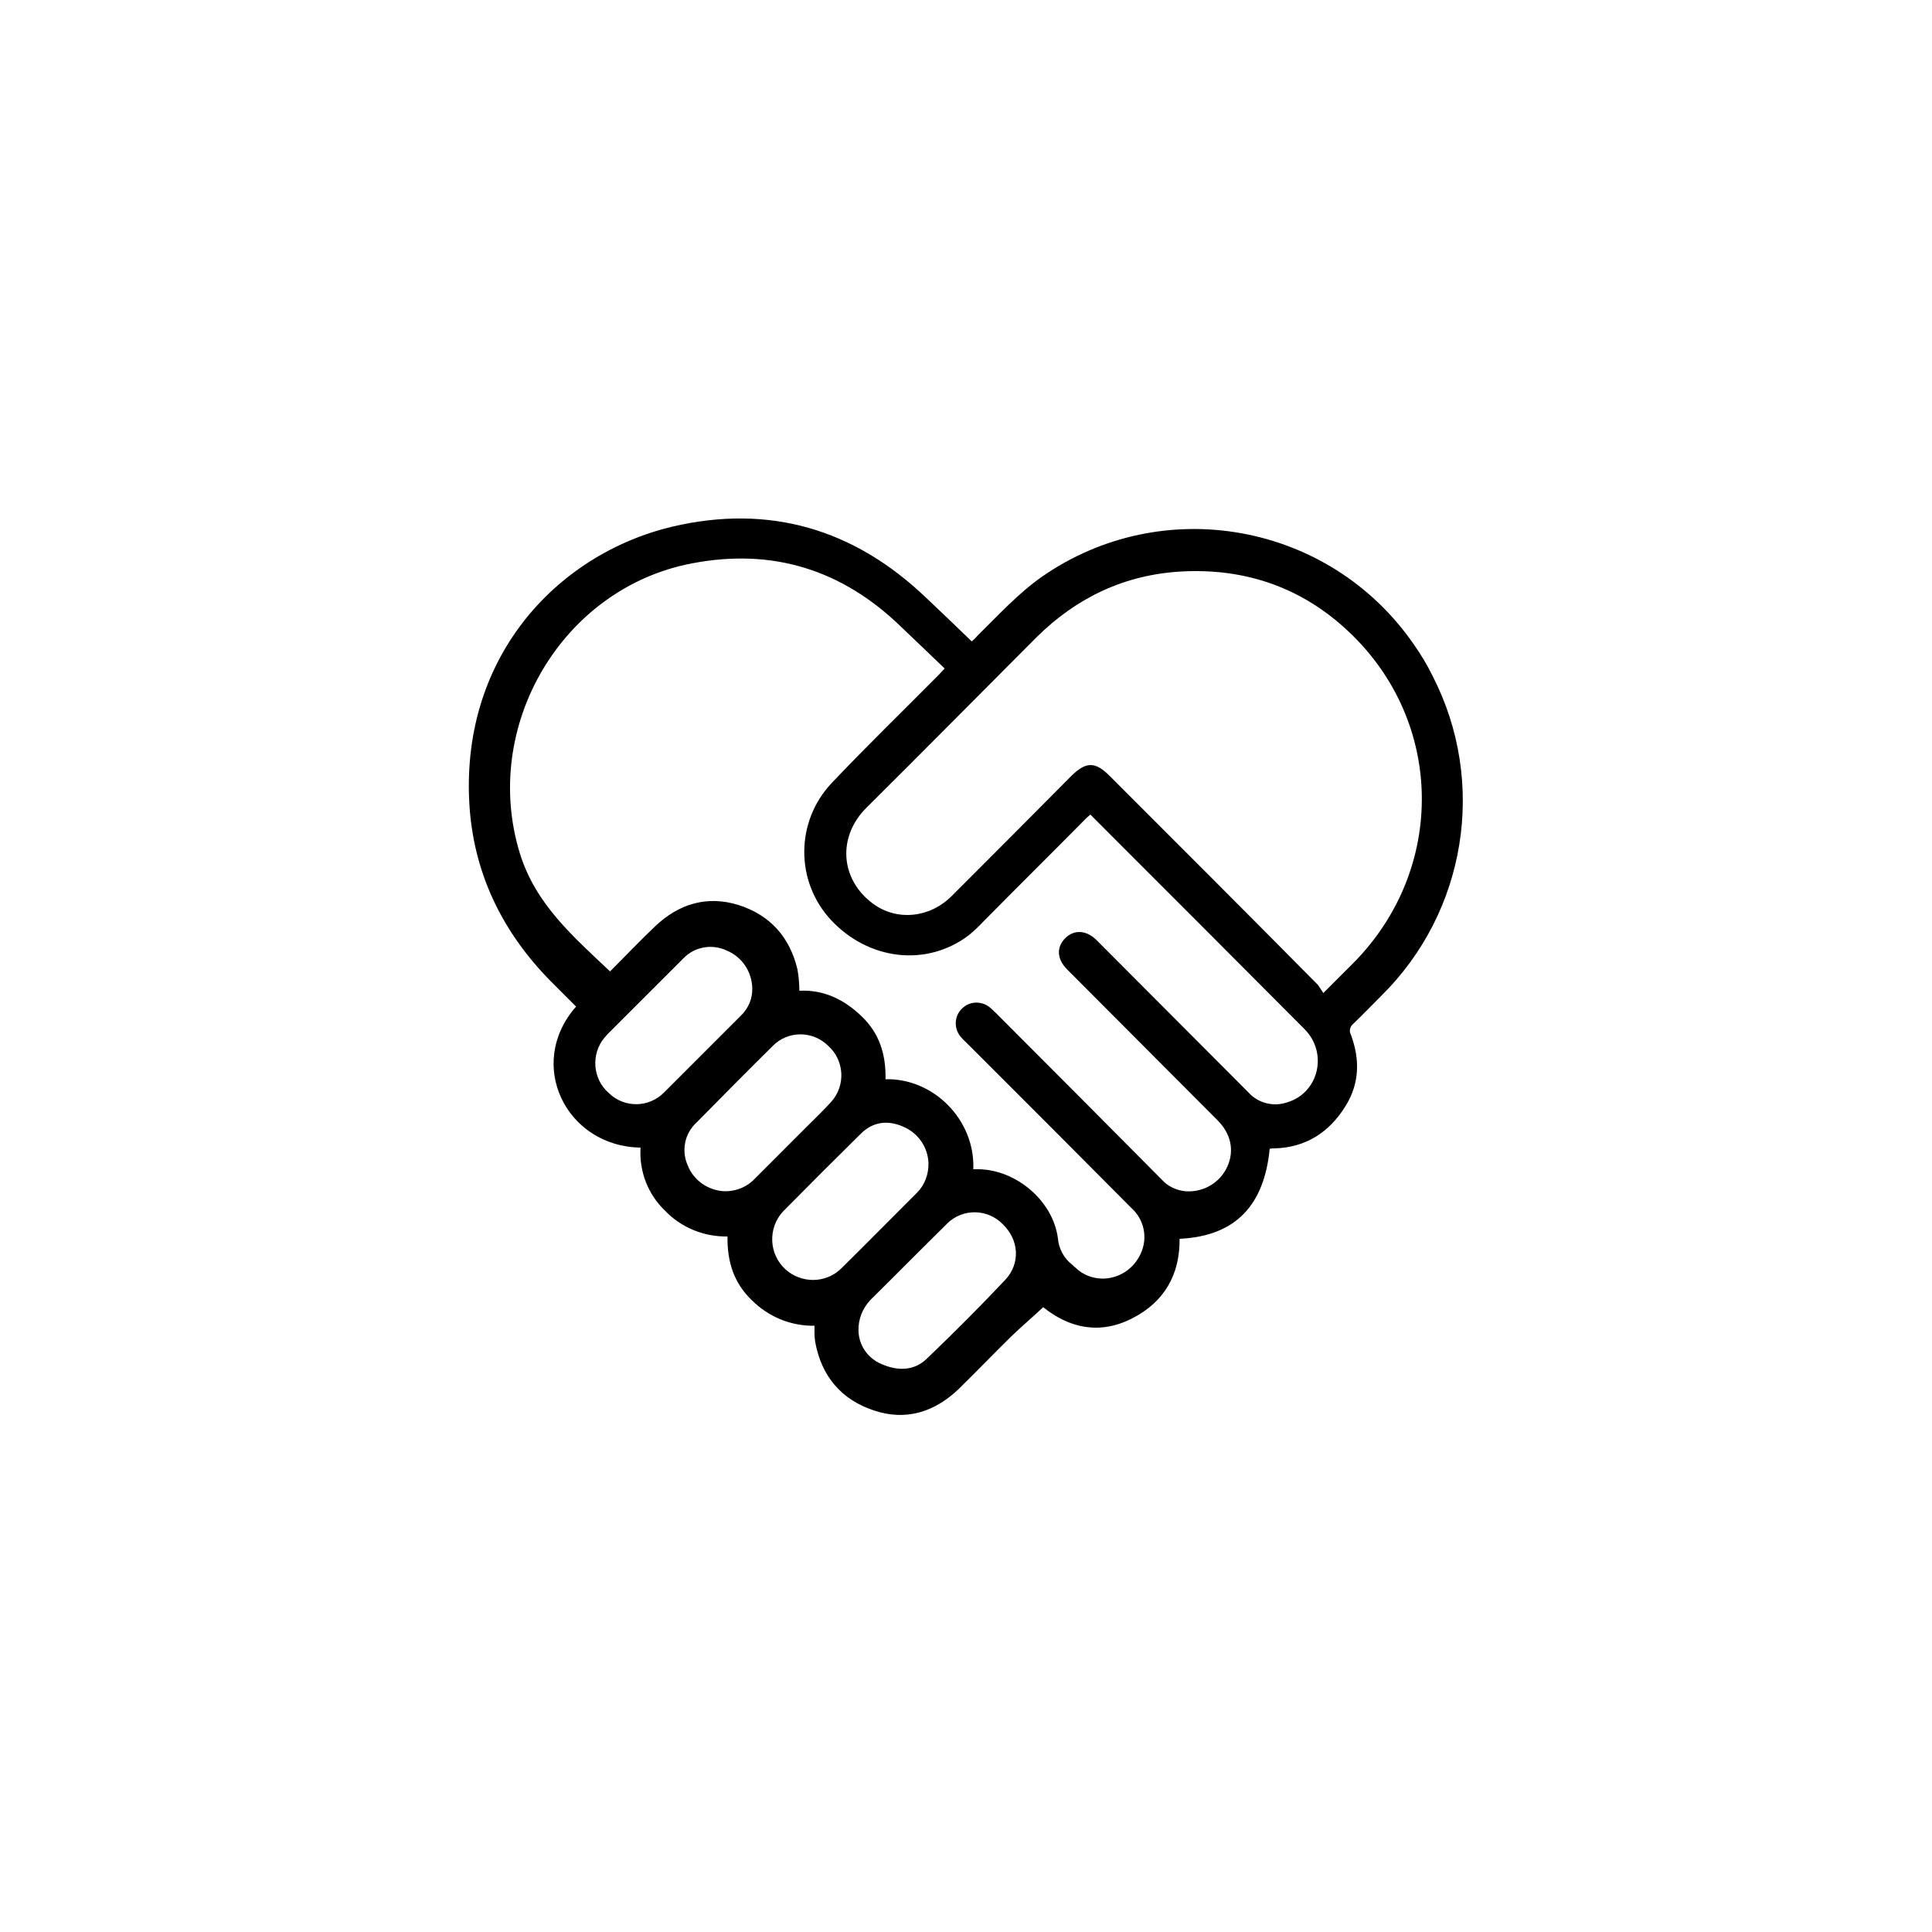 <svg width="40" height="40" viewBox="0 0 40 40" fill="none" xmlns="http://www.w3.org/2000/svg">
<path fill-rule="evenodd" clip-rule="evenodd" d="M11.927 20.84C11.751 20.664 11.575 20.488 11.399 20.312C10.431 19.328 9.838 18.152 9.726 16.768C9.486 13.656 11.502 11.48 13.918 10.904C15.927 10.432 17.686 10.952 19.174 12.376C19.486 12.672 19.799 12.968 20.119 13.28C20.166 13.24 20.206 13.2 20.247 13.152C20.671 12.736 21.078 12.288 21.567 11.944C24.07 10.2 27.518 10.816 29.262 13.328C29.415 13.544 29.55 13.768 29.663 14C30.791 16.2 30.358 18.88 28.599 20.616C28.407 20.808 28.223 21 28.023 21.192C27.951 21.248 27.927 21.344 27.966 21.416C28.159 21.928 28.151 22.432 27.855 22.904C27.518 23.448 27.03 23.76 26.383 23.776C26.351 23.776 26.319 23.776 26.294 23.784C26.287 23.784 26.287 23.784 26.287 23.792C26.174 24.92 25.614 25.592 24.422 25.648C24.43 26.392 24.102 26.96 23.439 27.296C22.767 27.64 22.134 27.496 21.599 27.064C21.375 27.272 21.151 27.464 20.942 27.664C20.575 28.024 20.215 28.4 19.846 28.76C19.343 29.24 18.75 29.424 18.087 29.2C17.415 28.976 17.006 28.488 16.878 27.784C16.87 27.728 16.863 27.672 16.863 27.616C16.863 27.568 16.863 27.512 16.863 27.448C16.375 27.456 15.911 27.264 15.566 26.92C15.191 26.56 15.055 26.12 15.062 25.6C14.575 25.608 14.102 25.416 13.767 25.064C13.415 24.728 13.23 24.248 13.262 23.76C11.719 23.736 10.879 22.032 11.927 20.84ZM22.575 16.864C22.543 16.896 22.518 16.912 22.494 16.936C21.782 17.656 21.062 18.368 20.351 19.088C20.262 19.184 20.166 19.272 20.062 19.36C19.191 20.024 17.983 19.888 17.198 19.04C16.462 18.24 16.471 17.008 17.215 16.216C17.942 15.448 18.703 14.712 19.447 13.96C19.486 13.92 19.518 13.88 19.558 13.84C19.247 13.544 18.951 13.256 18.646 12.968C17.43 11.792 15.991 11.344 14.326 11.664C11.63 12.176 9.95 15.048 10.767 17.68C11.095 18.728 11.87 19.392 12.63 20.112C12.943 19.8 13.246 19.48 13.566 19.176C14.055 18.712 14.639 18.536 15.287 18.736C15.943 18.944 16.351 19.4 16.511 20.072C16.535 20.216 16.55 20.36 16.55 20.512C17.062 20.488 17.479 20.696 17.838 21.04C18.215 21.4 18.343 21.84 18.334 22.344C19.326 22.32 20.191 23.184 20.151 24.208C20.191 24.208 20.23 24.208 20.27 24.208C21.047 24.224 21.799 24.864 21.902 25.632C21.919 25.848 22.023 26.048 22.198 26.184C22.223 26.208 22.247 26.232 22.279 26.256C22.422 26.392 22.607 26.464 22.806 26.472C23.159 26.48 23.479 26.272 23.622 25.944C23.767 25.624 23.686 25.248 23.43 25.016C22.319 23.896 21.198 22.776 20.078 21.656C20.023 21.6 19.959 21.544 19.902 21.48C19.742 21.304 19.75 21.032 19.927 20.872C20.087 20.72 20.343 20.72 20.511 20.872C20.55 20.904 20.582 20.944 20.622 20.976C21.767 22.12 22.91 23.272 24.055 24.424C24.183 24.568 24.366 24.648 24.55 24.664C24.919 24.688 25.262 24.488 25.415 24.144C25.558 23.816 25.486 23.472 25.206 23.192C24.166 22.152 23.134 21.112 22.095 20.072C21.878 19.856 21.87 19.608 22.055 19.424C22.238 19.24 22.494 19.256 22.703 19.464C23.75 20.512 24.799 21.568 25.846 22.616C26.047 22.84 26.366 22.92 26.646 22.824C27.302 22.632 27.503 21.8 27.006 21.304C25.558 19.848 24.102 18.392 22.646 16.936C22.631 16.92 22.607 16.896 22.575 16.864ZM27.398 20.56C27.622 20.336 27.831 20.128 28.03 19.928C29.942 17.984 29.902 14.952 27.934 13.088C26.966 12.168 25.791 11.76 24.462 11.832C23.294 11.896 22.294 12.368 21.462 13.192C20.287 14.368 19.119 15.552 17.942 16.72C17.334 17.32 17.39 18.208 18.078 18.712C18.567 19.072 19.247 19.008 19.703 18.552C20.526 17.728 21.351 16.904 22.174 16.072C22.479 15.768 22.671 15.76 22.974 16.064C24.415 17.504 25.855 18.944 27.287 20.392C27.326 20.456 27.366 20.504 27.398 20.56ZM15.014 24.664C15.255 24.664 15.479 24.568 15.639 24.392C15.982 24.048 16.334 23.696 16.678 23.352C16.855 23.176 17.038 23 17.206 22.816C17.511 22.48 17.486 21.96 17.151 21.656L17.142 21.648C16.823 21.336 16.311 21.336 15.998 21.656L15.991 21.664C15.463 22.184 14.943 22.712 14.422 23.24C14.175 23.464 14.102 23.824 14.239 24.128C14.358 24.44 14.671 24.656 15.014 24.664ZM19.223 24.072C19.206 23.744 19.006 23.456 18.703 23.328C18.383 23.184 18.07 23.224 17.823 23.472C17.279 24.008 16.742 24.544 16.206 25.088C15.895 25.432 15.918 25.968 16.262 26.28C16.59 26.576 17.095 26.576 17.415 26.264C17.942 25.744 18.462 25.216 18.991 24.688C19.142 24.536 19.23 24.312 19.223 24.072ZM15.575 20.456C15.566 20.112 15.358 19.808 15.046 19.68C14.742 19.536 14.374 19.6 14.143 19.848C13.623 20.368 13.102 20.888 12.582 21.408C12.559 21.432 12.534 21.464 12.511 21.488C12.23 21.832 12.271 22.344 12.607 22.632C12.927 22.944 13.438 22.936 13.751 22.616C14.278 22.088 14.806 21.56 15.335 21.032C15.495 20.88 15.582 20.672 15.575 20.456ZM17.774 27.552C17.782 27.856 17.966 28.12 18.247 28.24C18.575 28.384 18.919 28.392 19.191 28.128C19.742 27.6 20.287 27.056 20.814 26.496C21.134 26.152 21.095 25.664 20.759 25.344C20.447 25.024 19.934 25.016 19.614 25.328C19.607 25.336 19.607 25.336 19.599 25.344C19.07 25.864 18.55 26.392 18.023 26.912C17.855 27.088 17.767 27.32 17.774 27.552Z" fill="black"/>
</svg>
